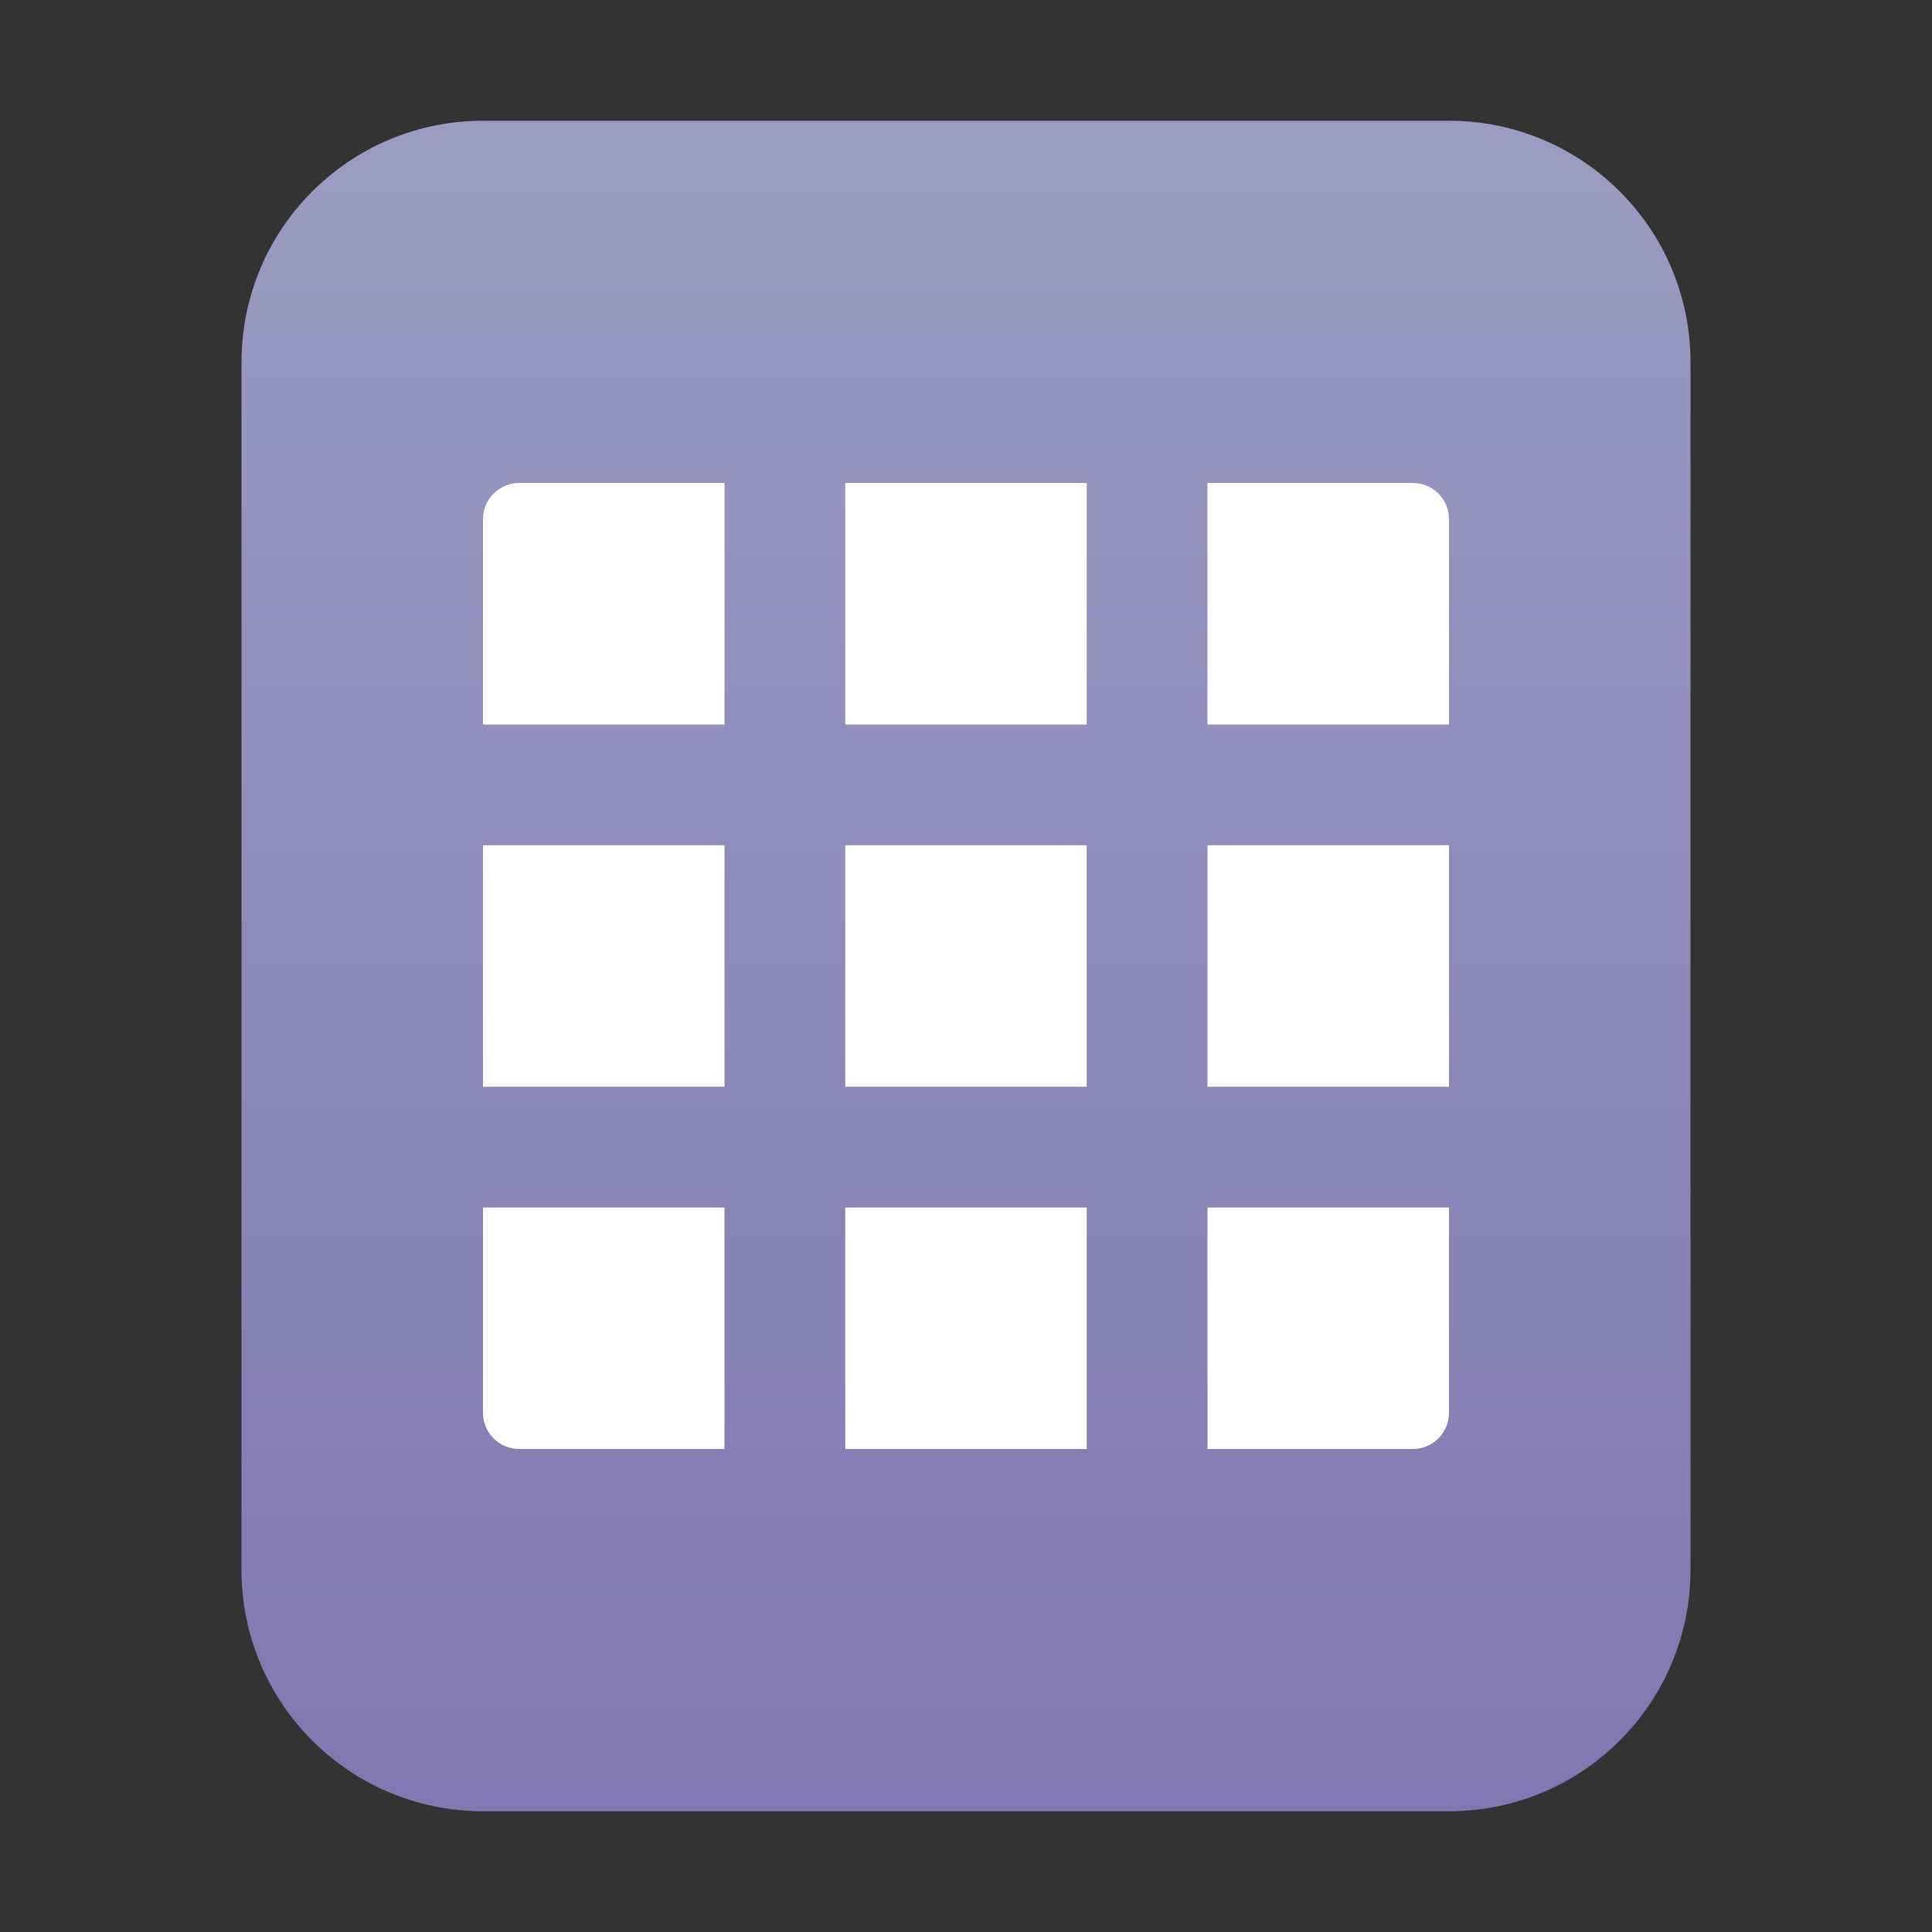 <?xml version="1.0" encoding="UTF-8"?>
<svg width="16px" height="16px" viewBox="0 0 16 16" version="1.1" xmlns="http://www.w3.org/2000/svg" xmlns:xlink="http://www.w3.org/1999/xlink">
    <rect x="0" y="0" width="16" height="16" fill="#333333" stroke="none"/>
    <title>mimetypes/16/application-vnd.iccprofile</title>
    <defs>
        <linearGradient x1="50%" y1="0%" x2="50%" y2="99.794%" id="linearGradient-1">
            <stop stop-color="#9B9CC1" offset="0%"></stop>
            <stop stop-color="#8177B2" offset="100%"></stop>
        </linearGradient>
    </defs>
    <g id="mimetypes/16/application-vnd.iccprofile" stroke="none" stroke-width="1" fill="none" fill-rule="evenodd">
        <path d="M2,13 L2,3 C2,1.895 2.895,1 4,1 L12,1 C13.105,1 14,1.895 14,3 L14,13 C14,14.105 13.105,15 12,15 L4,15 C2.895,15 2,14.105 2,13 Z" id="path14361" fill="url(#linearGradient-1)"></path>
        <path d="M10,10 L10,12 L11.7,12 C11.866,12 12,11.866 12,11.7 L12,10 L10,10 L10,10 Z M7,10 L9,10 L9,12 L7,12 Z M4,10 L4,11.7 C4,11.866 4.134,12 4.3,12 L6,12 L6,10 L4,10 Z M4,7 L6,7 L6,9 L4,9 Z M7,7 L9,7 L9,9 L7,9 Z M10,7 L12,7 L12,9 L10,9 Z M10,4 L10,6 L12,6 L12,4.3 C12,4.134 11.866,4 11.7,4 L10,4 Z M7,4 L9,4 L9,6 L7,6 Z M4.3,4 C4.134,4 4,4.134 4,4.3 L4,6 L6,6 L6,4 L4.3,4 Z" id="形状结合" fill="#FFFFFF"></path>
    </g>
</svg>